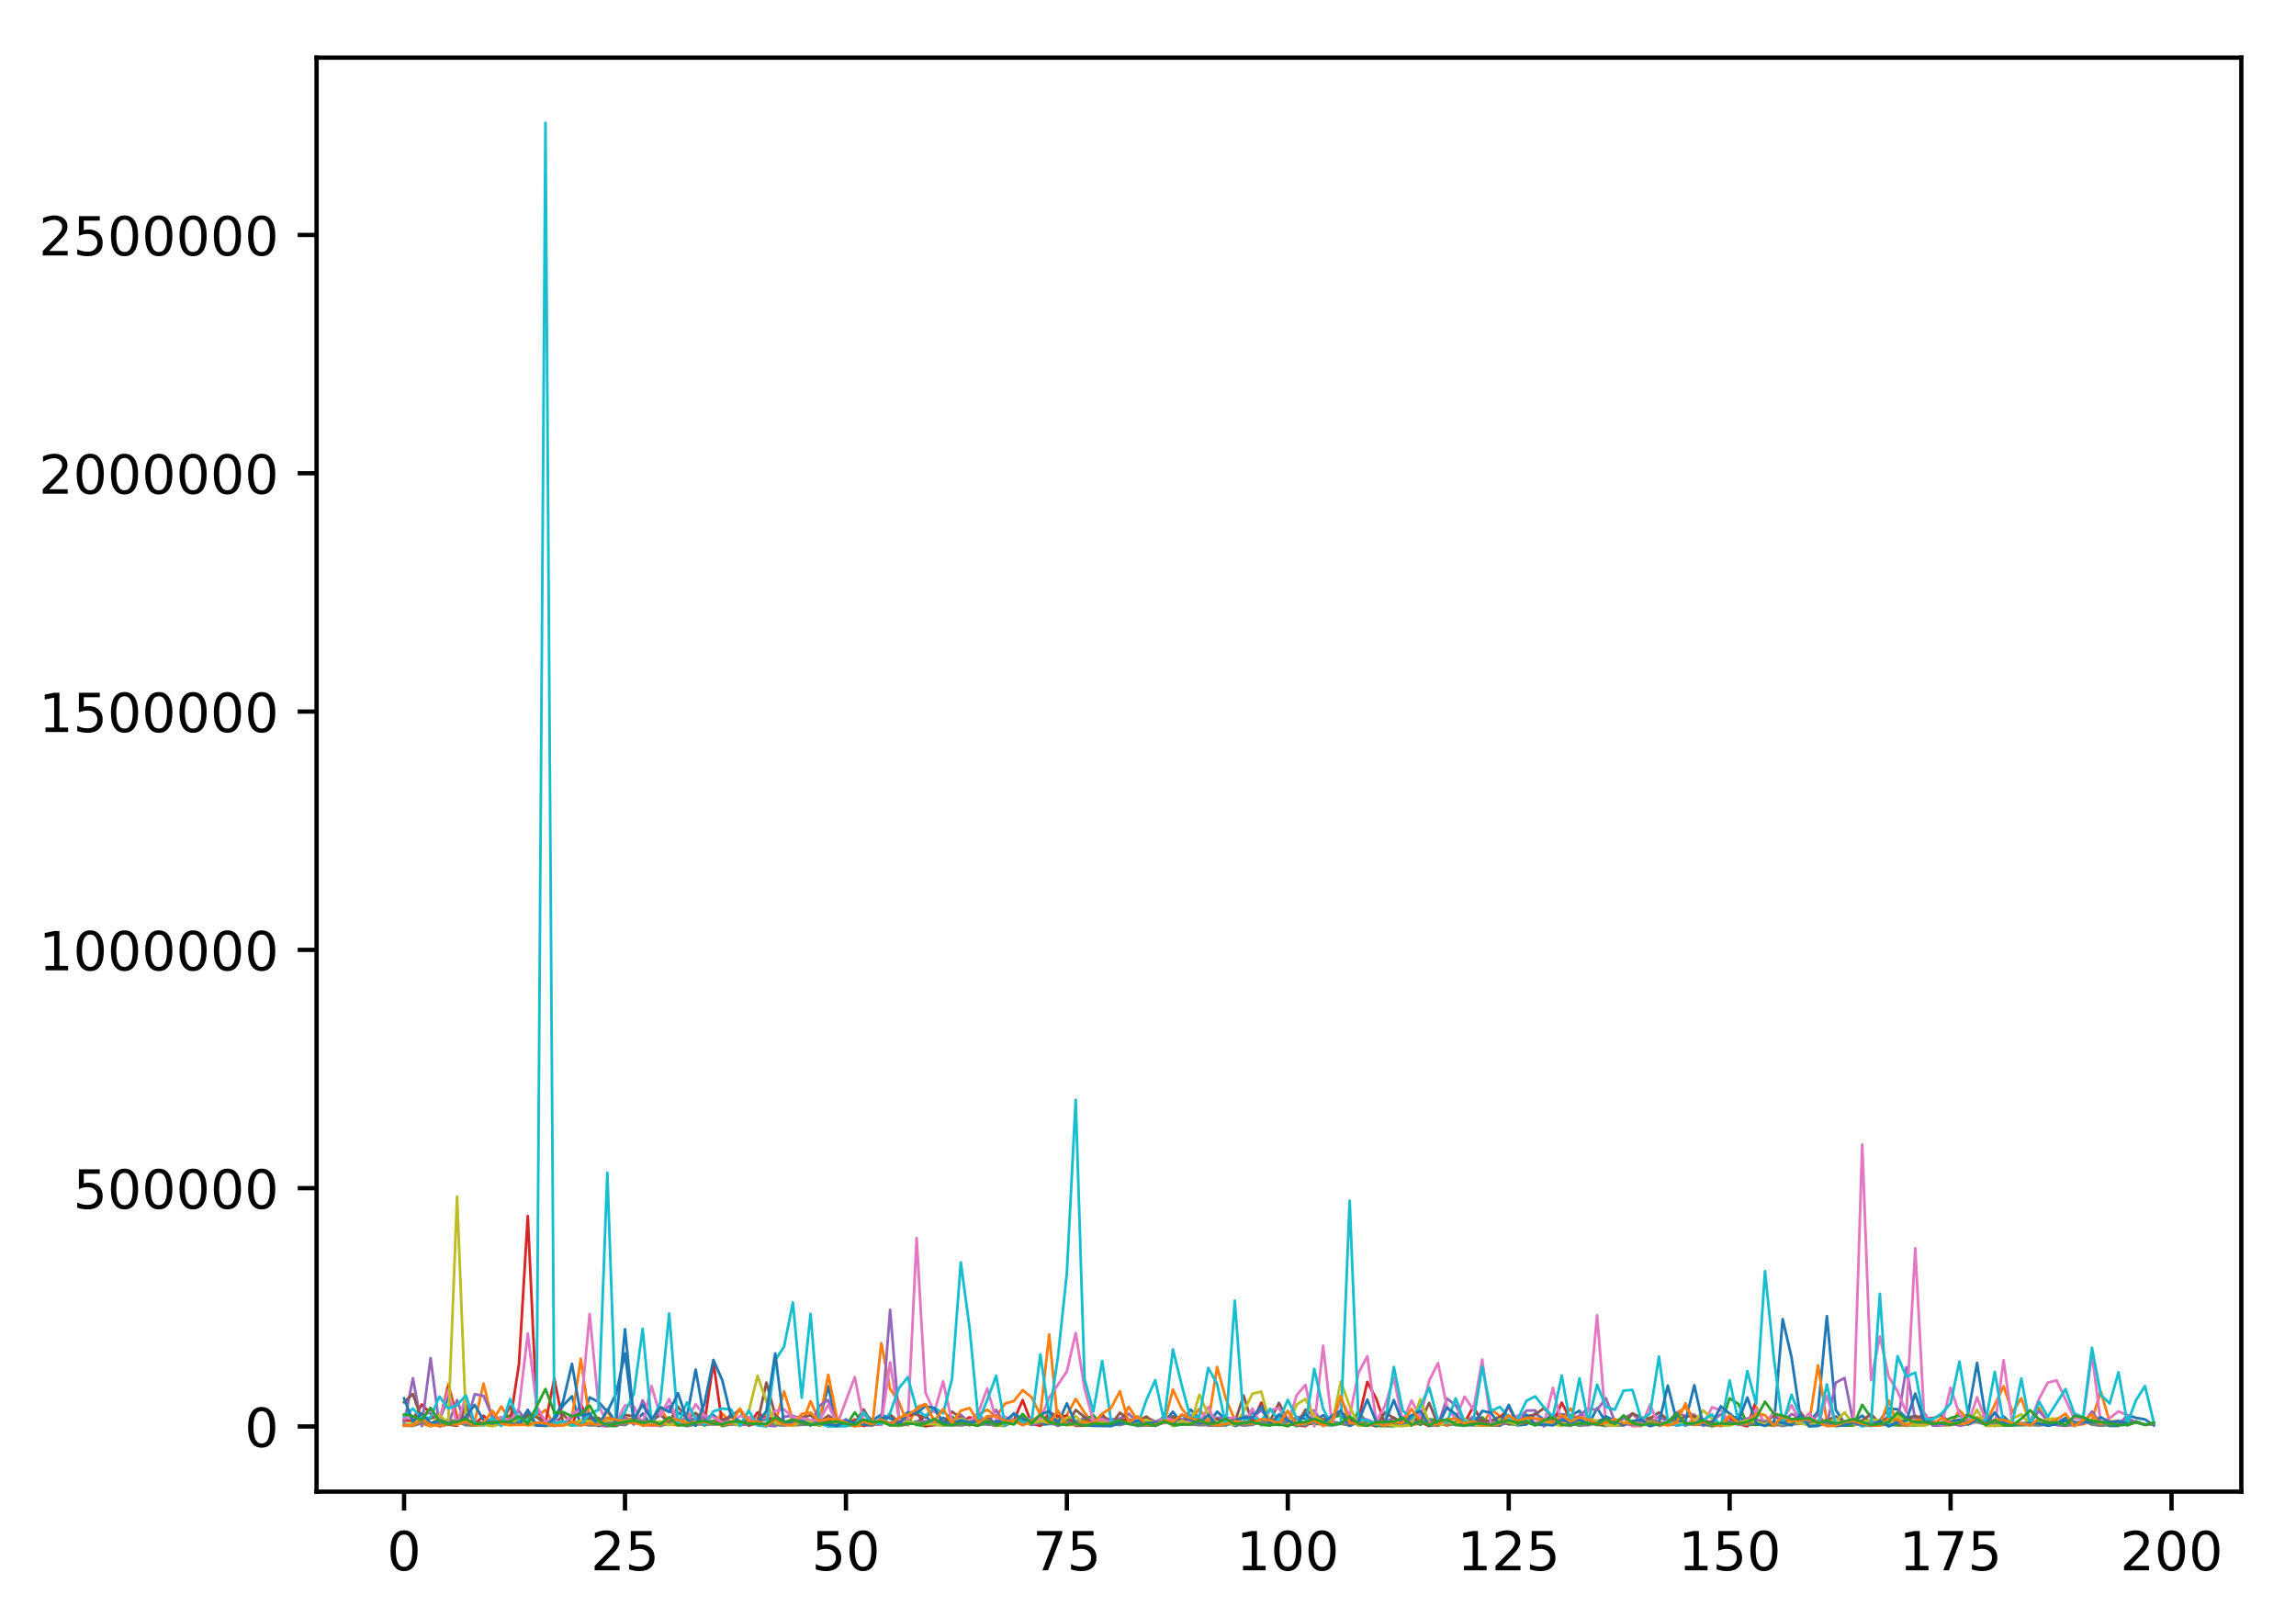 <?xml version="1.0" encoding="utf-8" standalone="no"?>
<!DOCTYPE svg PUBLIC "-//W3C//DTD SVG 1.1//EN"
  "http://www.w3.org/Graphics/SVG/1.1/DTD/svg11.dtd">
<!-- Created with matplotlib (http://matplotlib.org/) -->
<svg height="300pt" version="1.1" viewBox="0 0 426 300" width="426pt" xmlns="http://www.w3.org/2000/svg" xmlns:xlink="http://www.w3.org/1999/xlink">
 <defs>
  <style type="text/css">
*{stroke-linecap:butt;stroke-linejoin:round;}
  </style>
 </defs>
 <g id="figure_1">
  <g id="patch_1">
   <path d="M 0 300.69 
L 426.558 300.69 
L 426.558 0 
L 0 0 
z
" style="fill:#ffffff;"/>
  </g>
  <g id="axes_1">
   <g id="patch_2">
    <path d="M 58.737 276.812 
L 415.858 276.812 
L 415.858 10.7 
L 58.737 10.7 
z
" style="fill:#ffffff;"/>
   </g>
   <g id="matplotlib.axis_1">
    <g id="xtick_1">
     <g id="line2d_1">
      <defs>
       <path d="M 0 0 
L 0 3.5 
" id="me1514dd0ad" style="stroke:#000000;stroke-width:0.8;"/>
      </defs>
      <g>
       <use style="stroke:#000000;stroke-width:0.8;" x="74.97" xlink:href="#me1514dd0ad" y="276.812"/>
      </g>
     </g>
     <g id="text_1">
      <!-- 0 -->
      <defs>
       <path d="M 31.781 66.406 
Q 24.172 66.406 20.328 58.906 
Q 16.5 51.422 16.5 36.375 
Q 16.5 21.391 20.328 13.891 
Q 24.172 6.391 31.781 6.391 
Q 39.453 6.391 43.281 13.891 
Q 47.125 21.391 47.125 36.375 
Q 47.125 51.422 43.281 58.906 
Q 39.453 66.406 31.781 66.406 
z
M 31.781 74.219 
Q 44.047 74.219 50.516 64.516 
Q 56.984 54.828 56.984 36.375 
Q 56.984 17.969 50.516 8.266 
Q 44.047 -1.422 31.781 -1.422 
Q 19.531 -1.422 13.062 8.266 
Q 6.594 17.969 6.594 36.375 
Q 6.594 54.828 13.062 64.516 
Q 19.531 74.219 31.781 74.219 
z
" id="DejaVuSans-30"/>
      </defs>
      <g transform="translate(71.789 291.41)scale(0.1 -0.1)">
       <use xlink:href="#DejaVuSans-30"/>
      </g>
     </g>
    </g>
    <g id="xtick_2">
     <g id="line2d_2">
      <g>
       <use style="stroke:#000000;stroke-width:0.8;" x="115.962" xlink:href="#me1514dd0ad" y="276.812"/>
      </g>
     </g>
     <g id="text_2">
      <!-- 25 -->
      <defs>
       <path d="M 19.188 8.297 
L 53.609 8.297 
L 53.609 0 
L 7.328 0 
L 7.328 8.297 
Q 12.938 14.109 22.625 23.891 
Q 32.328 33.688 34.812 36.531 
Q 39.547 41.844 41.422 45.531 
Q 43.312 49.219 43.312 52.781 
Q 43.312 58.594 39.234 62.25 
Q 35.156 65.922 28.609 65.922 
Q 23.969 65.922 18.812 64.312 
Q 13.672 62.703 7.812 59.422 
L 7.812 69.391 
Q 13.766 71.781 18.938 73 
Q 24.125 74.219 28.422 74.219 
Q 39.75 74.219 46.484 68.547 
Q 53.219 62.891 53.219 53.422 
Q 53.219 48.922 51.531 44.891 
Q 49.859 40.875 45.406 35.406 
Q 44.188 33.984 37.641 27.219 
Q 31.109 20.453 19.188 8.297 
z
" id="DejaVuSans-32"/>
       <path d="M 10.797 72.906 
L 49.516 72.906 
L 49.516 64.594 
L 19.828 64.594 
L 19.828 46.734 
Q 21.969 47.469 24.109 47.828 
Q 26.266 48.188 28.422 48.188 
Q 40.625 48.188 47.75 41.5 
Q 54.891 34.812 54.891 23.391 
Q 54.891 11.625 47.562 5.094 
Q 40.234 -1.422 26.906 -1.422 
Q 22.312 -1.422 17.547 -0.641 
Q 12.797 0.141 7.719 1.703 
L 7.719 11.625 
Q 12.109 9.234 16.797 8.062 
Q 21.484 6.891 26.703 6.891 
Q 35.156 6.891 40.078 11.328 
Q 45.016 15.766 45.016 23.391 
Q 45.016 31 40.078 35.438 
Q 35.156 39.891 26.703 39.891 
Q 22.75 39.891 18.812 39.016 
Q 14.891 38.141 10.797 36.281 
z
" id="DejaVuSans-35"/>
      </defs>
      <g transform="translate(109.599 291.41)scale(0.1 -0.1)">
       <use xlink:href="#DejaVuSans-32"/>
       <use x="63.623" xlink:href="#DejaVuSans-35"/>
      </g>
     </g>
    </g>
    <g id="xtick_3">
     <g id="line2d_3">
      <g>
       <use style="stroke:#000000;stroke-width:0.8;" x="156.954" xlink:href="#me1514dd0ad" y="276.812"/>
      </g>
     </g>
     <g id="text_3">
      <!-- 50 -->
      <g transform="translate(150.591 291.41)scale(0.1 -0.1)">
       <use xlink:href="#DejaVuSans-35"/>
       <use x="63.623" xlink:href="#DejaVuSans-30"/>
      </g>
     </g>
    </g>
    <g id="xtick_4">
     <g id="line2d_4">
      <g>
       <use style="stroke:#000000;stroke-width:0.8;" x="197.945" xlink:href="#me1514dd0ad" y="276.812"/>
      </g>
     </g>
     <g id="text_4">
      <!-- 75 -->
      <defs>
       <path d="M 8.203 72.906 
L 55.078 72.906 
L 55.078 68.703 
L 28.609 0 
L 18.312 0 
L 43.219 64.594 
L 8.203 64.594 
z
" id="DejaVuSans-37"/>
      </defs>
      <g transform="translate(191.583 291.41)scale(0.1 -0.1)">
       <use xlink:href="#DejaVuSans-37"/>
       <use x="63.623" xlink:href="#DejaVuSans-35"/>
      </g>
     </g>
    </g>
    <g id="xtick_5">
     <g id="line2d_5">
      <g>
       <use style="stroke:#000000;stroke-width:0.8;" x="238.937" xlink:href="#me1514dd0ad" y="276.812"/>
      </g>
     </g>
     <g id="text_5">
      <!-- 100 -->
      <defs>
       <path d="M 12.406 8.297 
L 28.516 8.297 
L 28.516 63.922 
L 10.984 60.406 
L 10.984 69.391 
L 28.422 72.906 
L 38.281 72.906 
L 38.281 8.297 
L 54.391 8.297 
L 54.391 0 
L 12.406 0 
z
" id="DejaVuSans-31"/>
      </defs>
      <g transform="translate(229.393 291.41)scale(0.1 -0.1)">
       <use xlink:href="#DejaVuSans-31"/>
       <use x="63.623" xlink:href="#DejaVuSans-30"/>
       <use x="127.246" xlink:href="#DejaVuSans-30"/>
      </g>
     </g>
    </g>
    <g id="xtick_6">
     <g id="line2d_6">
      <g>
       <use style="stroke:#000000;stroke-width:0.8;" x="279.929" xlink:href="#me1514dd0ad" y="276.812"/>
      </g>
     </g>
     <g id="text_6">
      <!-- 125 -->
      <g transform="translate(270.385 291.41)scale(0.1 -0.1)">
       <use xlink:href="#DejaVuSans-31"/>
       <use x="63.623" xlink:href="#DejaVuSans-32"/>
       <use x="127.246" xlink:href="#DejaVuSans-35"/>
      </g>
     </g>
    </g>
    <g id="xtick_7">
     <g id="line2d_7">
      <g>
       <use style="stroke:#000000;stroke-width:0.8;" x="320.921" xlink:href="#me1514dd0ad" y="276.812"/>
      </g>
     </g>
     <g id="text_7">
      <!-- 150 -->
      <g transform="translate(311.377 291.41)scale(0.1 -0.1)">
       <use xlink:href="#DejaVuSans-31"/>
       <use x="63.623" xlink:href="#DejaVuSans-35"/>
       <use x="127.246" xlink:href="#DejaVuSans-30"/>
      </g>
     </g>
    </g>
    <g id="xtick_8">
     <g id="line2d_8">
      <g>
       <use style="stroke:#000000;stroke-width:0.8;" x="361.912" xlink:href="#me1514dd0ad" y="276.812"/>
      </g>
     </g>
     <g id="text_8">
      <!-- 175 -->
      <g transform="translate(352.369 291.41)scale(0.1 -0.1)">
       <use xlink:href="#DejaVuSans-31"/>
       <use x="63.623" xlink:href="#DejaVuSans-37"/>
       <use x="127.246" xlink:href="#DejaVuSans-35"/>
      </g>
     </g>
    </g>
    <g id="xtick_9">
     <g id="line2d_9">
      <g>
       <use style="stroke:#000000;stroke-width:0.8;" x="402.904" xlink:href="#me1514dd0ad" y="276.812"/>
      </g>
     </g>
     <g id="text_9">
      <!-- 200 -->
      <g transform="translate(393.36 291.41)scale(0.1 -0.1)">
       <use xlink:href="#DejaVuSans-32"/>
       <use x="63.623" xlink:href="#DejaVuSans-30"/>
       <use x="127.246" xlink:href="#DejaVuSans-30"/>
      </g>
     </g>
    </g>
   </g>
   <g id="matplotlib.axis_2">
    <g id="ytick_1">
     <g id="line2d_10">
      <defs>
       <path d="M 0 0 
L -3.5 0 
" id="m06dd5f35cf" style="stroke:#000000;stroke-width:0.8;"/>
      </defs>
      <g>
       <use style="stroke:#000000;stroke-width:0.8;" x="58.737" xlink:href="#m06dd5f35cf" y="264.716"/>
      </g>
     </g>
     <g id="text_10">
      <!-- 0 -->
      <g transform="translate(45.375 268.515)scale(0.1 -0.1)">
       <use xlink:href="#DejaVuSans-30"/>
      </g>
     </g>
    </g>
    <g id="ytick_2">
     <g id="line2d_11">
      <g>
       <use style="stroke:#000000;stroke-width:0.8;" x="58.737" xlink:href="#m06dd5f35cf" y="220.493"/>
      </g>
     </g>
     <g id="text_11">
      <!-- 500000 -->
      <g transform="translate(13.562 224.292)scale(0.1 -0.1)">
       <use xlink:href="#DejaVuSans-35"/>
       <use x="63.623" xlink:href="#DejaVuSans-30"/>
       <use x="127.246" xlink:href="#DejaVuSans-30"/>
       <use x="190.869" xlink:href="#DejaVuSans-30"/>
       <use x="254.492" xlink:href="#DejaVuSans-30"/>
       <use x="318.115" xlink:href="#DejaVuSans-30"/>
      </g>
     </g>
    </g>
    <g id="ytick_3">
     <g id="line2d_12">
      <g>
       <use style="stroke:#000000;stroke-width:0.8;" x="58.737" xlink:href="#m06dd5f35cf" y="176.27"/>
      </g>
     </g>
     <g id="text_12">
      <!-- 1000000 -->
      <g transform="translate(7.2 180.07)scale(0.1 -0.1)">
       <use xlink:href="#DejaVuSans-31"/>
       <use x="63.623" xlink:href="#DejaVuSans-30"/>
       <use x="127.246" xlink:href="#DejaVuSans-30"/>
       <use x="190.869" xlink:href="#DejaVuSans-30"/>
       <use x="254.492" xlink:href="#DejaVuSans-30"/>
       <use x="318.115" xlink:href="#DejaVuSans-30"/>
       <use x="381.738" xlink:href="#DejaVuSans-30"/>
      </g>
     </g>
    </g>
    <g id="ytick_4">
     <g id="line2d_13">
      <g>
       <use style="stroke:#000000;stroke-width:0.8;" x="58.737" xlink:href="#m06dd5f35cf" y="132.048"/>
      </g>
     </g>
     <g id="text_13">
      <!-- 1500000 -->
      <g transform="translate(7.2 135.847)scale(0.1 -0.1)">
       <use xlink:href="#DejaVuSans-31"/>
       <use x="63.623" xlink:href="#DejaVuSans-35"/>
       <use x="127.246" xlink:href="#DejaVuSans-30"/>
       <use x="190.869" xlink:href="#DejaVuSans-30"/>
       <use x="254.492" xlink:href="#DejaVuSans-30"/>
       <use x="318.115" xlink:href="#DejaVuSans-30"/>
       <use x="381.738" xlink:href="#DejaVuSans-30"/>
      </g>
     </g>
    </g>
    <g id="ytick_5">
     <g id="line2d_14">
      <g>
       <use style="stroke:#000000;stroke-width:0.8;" x="58.737" xlink:href="#m06dd5f35cf" y="87.825"/>
      </g>
     </g>
     <g id="text_14">
      <!-- 2000000 -->
      <g transform="translate(7.2 91.624)scale(0.1 -0.1)">
       <use xlink:href="#DejaVuSans-32"/>
       <use x="63.623" xlink:href="#DejaVuSans-30"/>
       <use x="127.246" xlink:href="#DejaVuSans-30"/>
       <use x="190.869" xlink:href="#DejaVuSans-30"/>
       <use x="254.492" xlink:href="#DejaVuSans-30"/>
       <use x="318.115" xlink:href="#DejaVuSans-30"/>
       <use x="381.738" xlink:href="#DejaVuSans-30"/>
      </g>
     </g>
    </g>
    <g id="ytick_6">
     <g id="line2d_15">
      <g>
       <use style="stroke:#000000;stroke-width:0.8;" x="58.737" xlink:href="#m06dd5f35cf" y="43.602"/>
      </g>
     </g>
     <g id="text_15">
      <!-- 2500000 -->
      <g transform="translate(7.2 47.401)scale(0.1 -0.1)">
       <use xlink:href="#DejaVuSans-32"/>
       <use x="63.623" xlink:href="#DejaVuSans-35"/>
       <use x="127.246" xlink:href="#DejaVuSans-30"/>
       <use x="190.869" xlink:href="#DejaVuSans-30"/>
       <use x="254.492" xlink:href="#DejaVuSans-30"/>
       <use x="318.115" xlink:href="#DejaVuSans-30"/>
       <use x="381.738" xlink:href="#DejaVuSans-30"/>
      </g>
     </g>
    </g>
   </g>
   <g id="line2d_16">
    <path clip-path="url(#p864e44ba0b)" d="M 74.97 263.689 
L 76.61 263.093 
L 78.25 262.73 
L 79.889 261.905 
L 81.529 263.546 
L 83.169 259.288 
L 84.808 263.6 
L 86.448 260.744 
L 88.088 264.132 
L 89.727 264.099 
L 91.367 263.656 
L 93.007 262.989 
L 94.646 264.179 
L 96.286 264.338 
L 97.926 262.505 
L 99.565 262.645 
L 101.205 264.333 
L 102.845 263.665 
L 104.484 260.821 
L 106.124 259.115 
L 107.764 264.544 
L 109.403 259.325 
L 111.043 260.151 
L 112.683 261.993 
L 114.322 258.598 
L 115.962 251.156 
L 117.602 264.114 
L 119.241 262.329 
L 120.881 264.447 
L 122.521 261.104 
L 124.16 261.994 
L 125.8 262.146 
L 127.44 262.982 
L 129.079 254.16 
L 130.719 263.555 
L 132.359 262.597 
L 133.998 264.005 
L 135.638 264.255 
L 137.278 264.215 
L 138.917 263.07 
L 140.557 264.006 
L 142.197 263.169 
L 143.836 264.386 
L 145.476 264.511 
L 147.116 264.093 
L 148.755 262.915 
L 150.395 263.789 
L 152.035 263.64 
L 153.674 257.247 
L 155.314 264.662 
L 156.954 263.999 
L 158.593 264.194 
L 160.233 262.238 
L 161.873 263.602 
L 163.512 262.515 
L 166.792 263.977 
L 168.431 264.156 
L 170.071 263.941 
L 171.711 262.84 
L 173.35 264.363 
L 174.99 263.106 
L 176.63 263.942 
L 178.269 263.955 
L 179.909 264.289 
L 183.188 264.287 
L 184.828 264.518 
L 186.468 264.598 
L 188.107 263.471 
L 191.387 263.61 
L 193.026 264.408 
L 194.666 264.248 
L 196.306 264.278 
L 197.945 263.914 
L 199.585 264.482 
L 201.225 263.499 
L 202.864 264.014 
L 204.504 264.008 
L 206.144 263.566 
L 207.783 264.257 
L 209.423 264.131 
L 211.063 263.663 
L 212.702 262.999 
L 214.342 264.553 
L 215.982 263.949 
L 217.621 261.978 
L 219.261 264.184 
L 220.901 261.577 
L 222.54 263.158 
L 224.18 264.409 
L 225.82 261.949 
L 227.459 263.511 
L 229.099 264.625 
L 230.739 264.171 
L 232.378 261.932 
L 234.018 264.258 
L 235.658 263.809 
L 237.298 264.454 
L 238.937 264.094 
L 240.577 262.996 
L 243.856 263.644 
L 245.496 262.643 
L 247.136 263.801 
L 248.775 264.202 
L 250.415 263.455 
L 252.055 264.499 
L 253.694 264.578 
L 255.334 264.041 
L 256.974 264.524 
L 258.613 264.347 
L 260.253 263.036 
L 261.893 264.551 
L 263.532 263.403 
L 265.172 264.515 
L 266.812 264.096 
L 268.451 264.523 
L 270.091 264.171 
L 271.731 264.448 
L 273.37 262.942 
L 275.01 264.265 
L 276.65 264.096 
L 278.289 263.58 
L 279.929 263.55 
L 281.569 264.515 
L 283.208 264.345 
L 284.848 262.263 
L 286.488 263.465 
L 288.127 262.66 
L 289.767 262.454 
L 291.407 262.706 
L 293.046 261.807 
L 294.686 264.487 
L 296.326 261.324 
L 297.965 263.896 
L 299.605 264.567 
L 304.524 263.781 
L 307.803 264.449 
L 309.443 264.339 
L 311.083 263.823 
L 312.722 264.542 
L 314.362 263.827 
L 316.002 264.312 
L 317.641 264.014 
L 319.281 264.34 
L 320.921 264.135 
L 322.56 262.513 
L 324.2 264.59 
L 325.84 263.949 
L 329.119 264.616 
L 330.759 244.795 
L 332.398 251.864 
L 334.038 262.933 
L 335.678 263.846 
L 337.317 261.951 
L 338.957 244.244 
L 340.597 261.613 
L 342.236 264.123 
L 343.876 263.793 
L 345.516 262.716 
L 347.155 264.111 
L 348.795 263.561 
L 350.435 261.374 
L 352.074 261.544 
L 353.714 263.187 
L 355.354 262.708 
L 356.993 264.517 
L 358.633 264.003 
L 363.552 264.18 
L 365.192 262.244 
L 366.831 252.921 
L 368.471 263.486 
L 370.111 264.286 
L 371.75 262.839 
L 373.39 264.487 
L 376.669 264.147 
L 378.309 264.466 
L 379.949 264.025 
L 381.588 264.133 
L 383.228 263.115 
L 384.868 263.884 
L 386.507 264.1 
L 388.147 263.585 
L 389.787 264.035 
L 391.426 264.607 
L 393.066 264.607 
L 394.706 262.62 
L 396.345 263.12 
L 397.985 263.409 
L 399.625 264.526 
L 399.625 264.526 
" style="fill:none;stroke:#1f77b4;stroke-linecap:square;stroke-width:0.5;"/>
   </g>
   <g id="line2d_17">
    <path clip-path="url(#p864e44ba0b)" d="M 74.97 263.751 
L 76.61 263.68 
L 79.889 264.688 
L 81.529 264.074 
L 83.169 256.791 
L 84.808 262.676 
L 86.448 263.611 
L 88.088 263.779 
L 89.727 256.751 
L 91.367 263.697 
L 93.007 261.018 
L 94.646 263.692 
L 96.286 263.828 
L 97.926 262.215 
L 99.565 262.859 
L 101.205 261.644 
L 102.845 264.448 
L 104.484 264.124 
L 106.124 263.057 
L 107.764 252.154 
L 109.403 263.495 
L 111.043 264.46 
L 112.683 261.913 
L 114.322 264.492 
L 115.962 263.118 
L 119.241 263.98 
L 120.881 263.924 
L 122.521 261.093 
L 124.16 264.314 
L 125.8 264.504 
L 127.44 262.652 
L 129.079 262.341 
L 130.719 262.799 
L 132.359 264.104 
L 133.998 262.33 
L 135.638 264.035 
L 137.278 264.571 
L 138.917 263.006 
L 140.557 263.114 
L 142.197 262.57 
L 143.836 264.008 
L 145.476 258.224 
L 147.116 263.583 
L 148.755 264.306 
L 150.395 260.041 
L 152.035 263.716 
L 153.674 255.126 
L 155.314 263.255 
L 156.954 264.372 
L 158.593 264.663 
L 160.233 264.5 
L 161.873 264.508 
L 163.512 249.253 
L 165.152 257.752 
L 166.792 260.143 
L 168.431 264.503 
L 170.071 261.149 
L 171.711 260.563 
L 173.35 263.746 
L 174.99 264.343 
L 176.63 264.376 
L 178.269 263.684 
L 179.909 264.53 
L 181.549 262.471 
L 183.188 261.615 
L 184.828 262.885 
L 186.468 260.47 
L 188.107 260.002 
L 189.747 257.962 
L 191.387 259.289 
L 193.026 262.505 
L 194.666 247.654 
L 196.306 264.498 
L 197.945 262.622 
L 199.585 259.601 
L 201.225 262.157 
L 202.864 264.171 
L 204.504 263.87 
L 206.144 264.207 
L 207.783 264.013 
L 209.423 261.064 
L 211.063 263.581 
L 212.702 262.967 
L 214.342 263.793 
L 215.982 264.101 
L 217.621 257.85 
L 219.261 261.419 
L 220.901 263.343 
L 222.54 261.425 
L 224.18 263.967 
L 225.82 253.687 
L 227.459 259.612 
L 229.099 263.488 
L 230.739 262.985 
L 232.378 264.12 
L 234.018 263.905 
L 235.658 263.969 
L 237.298 262.695 
L 238.937 264.05 
L 240.577 264.372 
L 242.217 264.085 
L 243.856 262.402 
L 245.496 264.64 
L 248.775 262.02 
L 250.415 263.443 
L 252.055 264.229 
L 253.694 263.897 
L 255.334 264.274 
L 256.974 264.443 
L 258.613 264.068 
L 260.253 264.583 
L 263.532 264.204 
L 265.172 263.577 
L 266.812 263.902 
L 268.451 264.514 
L 270.091 263.844 
L 271.731 263.866 
L 273.37 264.133 
L 275.01 264.583 
L 276.65 261.542 
L 279.929 264.028 
L 281.569 263.779 
L 283.208 263.384 
L 284.848 264.203 
L 288.127 263.345 
L 289.767 263.882 
L 291.407 261.377 
L 293.046 264.513 
L 294.686 263.033 
L 296.326 264.293 
L 297.965 264.112 
L 299.605 264.049 
L 301.245 262.93 
L 302.884 264.649 
L 304.524 264.559 
L 306.164 263.017 
L 307.803 264.574 
L 309.443 264.181 
L 311.083 262.196 
L 312.722 261.22 
L 314.362 263.108 
L 316.002 264.442 
L 317.641 264.108 
L 319.281 264.173 
L 320.921 262.735 
L 322.56 264.442 
L 324.2 264.125 
L 325.84 261.083 
L 327.479 264.438 
L 329.119 264.538 
L 330.759 264.353 
L 332.398 263.676 
L 334.038 263.77 
L 335.678 264.101 
L 337.317 253.356 
L 338.957 263.824 
L 342.236 264.588 
L 343.876 264.464 
L 345.516 264.183 
L 347.155 263.734 
L 348.795 264.446 
L 350.435 259.871 
L 352.074 264.551 
L 353.714 264.5 
L 355.354 263.623 
L 356.993 263.387 
L 358.633 264.494 
L 361.912 264.493 
L 363.552 261.696 
L 365.192 263.52 
L 366.831 263.954 
L 368.471 264.089 
L 371.75 257.267 
L 373.39 262.082 
L 375.03 259.478 
L 376.669 264.077 
L 378.309 261.216 
L 379.949 263.972 
L 381.588 264.271 
L 383.228 264.449 
L 386.507 264.328 
L 388.147 263.435 
L 389.787 258.264 
L 391.426 263.848 
L 393.066 263.667 
L 393.066 263.667 
" style="fill:none;stroke:#ff7f0e;stroke-linecap:square;stroke-width:0.5;"/>
   </g>
   <g id="line2d_18">
    <path clip-path="url(#p864e44ba0b)" d="M 74.97 264.413 
L 76.61 264.246 
L 78.25 263.148 
L 79.889 264.341 
L 81.529 264.358 
L 83.169 263.427 
L 84.808 263.791 
L 86.448 264.388 
L 88.088 264.562 
L 89.727 263.924 
L 91.367 263.511 
L 93.007 263.267 
L 94.646 262.662 
L 96.286 263.974 
L 97.926 262.874 
L 99.565 264.236 
L 101.205 264.614 
L 104.484 264.165 
L 106.124 264.076 
L 107.764 263.723 
L 109.403 264.303 
L 111.043 263.252 
L 112.683 264.614 
L 114.322 264.632 
L 115.962 263.97 
L 117.602 263.17 
L 119.241 264.329 
L 122.521 264.365 
L 124.16 263.355 
L 125.8 264.248 
L 127.44 264.316 
L 129.079 263.123 
L 130.719 264.555 
L 132.359 263.648 
L 133.998 264.63 
L 137.278 264.022 
L 138.917 264.238 
L 140.557 263.785 
L 142.197 264.501 
L 143.836 264.166 
L 145.476 264.363 
L 147.116 263.336 
L 148.755 264.385 
L 150.395 264.303 
L 152.035 264.06 
L 153.674 263.367 
L 155.314 263.378 
L 156.954 264.618 
L 158.593 262.111 
L 160.233 264.309 
L 161.873 264.118 
L 163.512 263.42 
L 165.152 264.172 
L 166.792 264.166 
L 168.431 263.494 
L 170.071 264.417 
L 171.711 264.656 
L 173.35 264.398 
L 174.99 264.329 
L 176.63 262.908 
L 178.269 264.064 
L 183.188 263.942 
L 184.828 264.555 
L 186.468 264.392 
L 188.107 263.902 
L 189.747 264.014 
L 191.387 264.372 
L 193.026 264.342 
L 194.666 263.306 
L 196.306 263.852 
L 197.945 263.482 
L 199.585 263.78 
L 201.225 263.499 
L 202.864 262.647 
L 204.504 264.614 
L 206.144 264.02 
L 207.783 264.13 
L 209.423 263.674 
L 211.063 264.57 
L 212.702 264.481 
L 214.342 264.522 
L 215.982 262.727 
L 217.621 264.621 
L 219.261 264.335 
L 220.901 262.919 
L 222.54 264.357 
L 224.18 264.134 
L 225.82 264.218 
L 227.459 264.573 
L 229.099 263.245 
L 230.739 264.062 
L 232.378 262.953 
L 234.018 264.388 
L 235.658 264.555 
L 237.298 262.487 
L 240.577 264.666 
L 242.217 264.172 
L 245.496 264.293 
L 247.136 263.123 
L 248.775 262.623 
L 250.415 264.447 
L 252.055 261.986 
L 253.694 264.167 
L 255.334 264.62 
L 258.613 264.674 
L 260.253 263.292 
L 261.893 263.343 
L 263.532 264.422 
L 265.172 263.378 
L 268.451 263.704 
L 271.731 264.347 
L 273.37 263.969 
L 275.01 263.01 
L 276.65 264.595 
L 278.289 263.529 
L 279.929 264.3 
L 281.569 264.355 
L 283.208 263.967 
L 284.848 264.45 
L 286.488 263.367 
L 288.127 264.285 
L 289.767 263.356 
L 293.046 263.878 
L 294.686 264.054 
L 297.965 264.644 
L 299.605 263.598 
L 301.245 264.254 
L 302.884 264.062 
L 304.524 264.151 
L 306.164 264.575 
L 307.803 264.232 
L 309.443 264.013 
L 311.083 262.887 
L 312.722 264.127 
L 314.362 263.896 
L 317.641 264.688 
L 319.281 264.402 
L 320.921 259.489 
L 322.56 260.557 
L 324.2 264.329 
L 325.84 264.416 
L 327.479 264.325 
L 329.119 264.433 
L 330.759 264.053 
L 332.398 264.481 
L 334.038 263.087 
L 335.678 264.101 
L 337.317 264.011 
L 338.957 264.211 
L 340.597 264.233 
L 342.236 264.529 
L 343.876 264.534 
L 345.516 260.694 
L 347.155 263.085 
L 348.795 263.951 
L 350.435 264.495 
L 353.714 264.391 
L 355.354 264.552 
L 356.993 264.218 
L 358.633 264.223 
L 360.273 263.963 
L 361.912 263.155 
L 363.552 262.689 
L 365.192 263.812 
L 366.831 263.447 
L 368.471 264.03 
L 370.111 263.986 
L 371.75 264.565 
L 373.39 264.449 
L 375.03 264.507 
L 376.669 264.33 
L 378.309 263.904 
L 379.949 264.459 
L 381.588 264.293 
L 383.228 263.724 
L 384.868 264.615 
L 386.507 263.755 
L 388.147 264.066 
L 389.787 264.584 
L 391.426 264.386 
L 393.066 264 
L 396.345 263.746 
L 397.985 264.418 
L 397.985 264.418 
" style="fill:none;stroke:#2ca02c;stroke-linecap:square;stroke-width:0.5;"/>
   </g>
   <g id="line2d_19">
    <path clip-path="url(#p864e44ba0b)" d="M 74.97 263.556 
L 76.61 263.449 
L 78.25 260.641 
L 79.889 262.313 
L 81.529 263.815 
L 83.169 257.397 
L 84.808 263.707 
L 88.088 264.297 
L 89.727 262.732 
L 91.367 264.248 
L 93.007 264.313 
L 94.646 263.807 
L 96.286 253.194 
L 97.926 225.66 
L 99.565 261.221 
L 101.205 264.114 
L 102.845 255.837 
L 104.484 264.141 
L 106.124 264.408 
L 107.764 260.534 
L 109.403 264.114 
L 111.043 264.381 
L 112.683 264.015 
L 114.322 264.45 
L 117.602 263.301 
L 119.241 264.448 
L 122.521 264.499 
L 124.16 264.219 
L 127.44 263.947 
L 130.719 264 
L 132.359 252.804 
L 133.998 264.191 
L 135.638 262.519 
L 137.278 264.266 
L 138.917 264.333 
L 140.557 262.115 
L 142.197 263.301 
L 143.836 263.173 
L 145.476 264.287 
L 147.116 263.294 
L 148.755 264.242 
L 150.395 263.961 
L 152.035 264.549 
L 153.674 263.59 
L 155.314 264.574 
L 156.954 264.535 
L 158.593 263.421 
L 160.233 264.623 
L 161.873 264.073 
L 163.512 263.946 
L 165.152 264.167 
L 166.792 263.354 
L 168.431 262.878 
L 170.071 262.075 
L 171.711 264.618 
L 173.35 264.473 
L 174.99 264.038 
L 176.63 264.4 
L 178.269 263.918 
L 179.909 263.01 
L 183.188 264.187 
L 184.828 264.563 
L 186.468 264.294 
L 188.107 263.585 
L 189.747 259.821 
L 191.387 264.157 
L 193.026 264.612 
L 194.666 262.118 
L 196.306 262.847 
L 197.945 262.751 
L 199.585 264.594 
L 201.225 264.559 
L 202.864 263.602 
L 204.504 263.533 
L 206.144 263.963 
L 207.783 263.452 
L 209.423 263.502 
L 211.063 264.589 
L 212.702 263.339 
L 214.342 264.34 
L 215.982 263.373 
L 217.621 263.209 
L 219.261 263.412 
L 220.901 264.009 
L 222.54 263.578 
L 224.18 264.52 
L 225.82 264.419 
L 227.459 263.098 
L 229.099 263.358 
L 230.739 264.236 
L 232.378 263.966 
L 234.018 260.303 
L 235.658 264.366 
L 237.298 263.829 
L 240.577 264.507 
L 242.217 264.646 
L 243.856 263.556 
L 245.496 263.951 
L 247.136 263.982 
L 248.775 264.218 
L 252.055 263.486 
L 253.694 256.447 
L 255.334 259.543 
L 256.974 264.343 
L 258.613 263.053 
L 260.253 264.523 
L 261.893 263.99 
L 263.532 263.912 
L 265.172 264.643 
L 266.812 263.992 
L 268.451 264.008 
L 270.091 264.241 
L 271.731 264.061 
L 273.37 260.977 
L 275.01 263.997 
L 276.65 264.428 
L 278.289 263.21 
L 279.929 261.046 
L 281.569 264.144 
L 283.208 264.001 
L 284.848 264.128 
L 286.488 263.995 
L 288.127 264.12 
L 289.767 260.302 
L 291.407 263.462 
L 293.046 264.04 
L 294.686 263.54 
L 296.326 263.69 
L 297.965 263.402 
L 299.605 264.097 
L 302.884 264.38 
L 304.524 263.454 
L 306.164 264.571 
L 307.803 264.184 
L 309.443 264.357 
L 311.083 264.212 
L 312.722 264.23 
L 314.362 263.842 
L 317.641 264.035 
L 319.281 264.531 
L 320.921 263.359 
L 322.56 264.298 
L 324.2 264.664 
L 325.84 259.903 
L 325.84 259.903 
" style="fill:none;stroke:#d62728;stroke-linecap:square;stroke-width:0.5;"/>
   </g>
   <g id="line2d_20">
    <path clip-path="url(#p864e44ba0b)" d="M 74.97 264.204 
L 76.61 255.767 
L 78.25 264.655 
L 79.889 252.035 
L 81.529 264.716 
L 83.169 264.349 
L 84.808 259.822 
L 86.448 264.522 
L 88.088 258.731 
L 89.727 259.039 
L 91.367 262.836 
L 93.007 263.851 
L 94.646 263.465 
L 96.286 261.836 
L 97.926 264.275 
L 99.565 264.553 
L 101.205 264.606 
L 102.845 263.063 
L 104.484 264.528 
L 106.124 262.926 
L 107.764 261.674 
L 111.043 264.557 
L 112.683 264.667 
L 114.322 263.483 
L 115.962 263.023 
L 117.602 264.365 
L 119.241 259.876 
L 120.881 263.092 
L 122.521 262.284 
L 124.16 260.92 
L 125.8 264.041 
L 127.44 263.094 
L 129.079 263.405 
L 130.719 262.935 
L 132.359 264.342 
L 133.998 264.012 
L 135.638 262.809 
L 137.278 264.461 
L 138.917 264.262 
L 140.557 264.325 
L 143.836 264.658 
L 145.476 262.905 
L 147.116 262.753 
L 148.755 263.26 
L 150.395 264.579 
L 152.035 260.861 
L 153.674 259.809 
L 155.314 264.342 
L 156.954 263.38 
L 158.593 264.598 
L 160.233 262.276 
L 161.873 264.22 
L 163.512 264.257 
L 165.152 243.072 
L 166.792 263.359 
L 168.431 264.199 
L 170.071 264.128 
L 171.711 263.716 
L 173.35 264.155 
L 174.99 264.377 
L 176.63 263.98 
L 178.269 262.528 
L 179.909 264.099 
L 181.549 262.339 
L 183.188 264.365 
L 184.828 261.635 
L 186.468 264.343 
L 188.107 263.87 
L 189.747 262.907 
L 191.387 264.444 
L 193.026 264.03 
L 194.666 263.808 
L 196.306 264.62 
L 197.945 263.878 
L 199.585 264.285 
L 201.225 262.895 
L 202.864 264.122 
L 204.504 263.007 
L 206.144 263.453 
L 207.783 263.251 
L 209.423 262.344 
L 211.063 264.006 
L 212.702 263.118 
L 214.342 263.836 
L 215.982 263.221 
L 217.621 264.446 
L 220.901 262.596 
L 222.54 263.246 
L 224.18 264.338 
L 225.82 263.083 
L 227.459 263.296 
L 229.099 264.425 
L 230.739 262.745 
L 232.378 263.032 
L 234.018 261.713 
L 235.658 263.639 
L 237.298 264.127 
L 238.937 264.347 
L 242.217 262.343 
L 243.856 261.736 
L 245.496 264.369 
L 247.136 263.838 
L 248.775 264.149 
L 250.415 264.017 
L 252.055 263.052 
L 253.694 263.459 
L 255.334 264.171 
L 256.974 263.877 
L 258.613 263.138 
L 260.253 264.329 
L 261.893 263.294 
L 263.532 264.092 
L 265.172 263.537 
L 266.812 264.449 
L 268.451 259.529 
L 270.091 260.79 
L 271.731 263.837 
L 273.37 262.919 
L 275.01 263.772 
L 276.65 263.834 
L 278.289 264.307 
L 279.929 264.131 
L 281.569 263.722 
L 283.208 261.775 
L 284.848 261.726 
L 286.488 264.693 
L 288.127 263.019 
L 289.767 263.053 
L 291.407 264.063 
L 293.046 262.636 
L 294.686 261.424 
L 296.326 261.644 
L 297.965 259.468 
L 299.605 263.793 
L 301.245 263.298 
L 302.884 262.297 
L 304.524 264.022 
L 306.164 264.619 
L 307.803 262.81 
L 309.443 263.929 
L 311.083 262.122 
L 312.722 262.812 
L 314.362 262.506 
L 316.002 264.62 
L 317.641 263.692 
L 319.281 262.47 
L 320.921 263.84 
L 322.56 264.329 
L 324.2 263.209 
L 325.84 263.42 
L 327.479 263.839 
L 329.119 262.731 
L 330.759 263.809 
L 332.398 262.437 
L 334.038 262.927 
L 335.678 264.33 
L 337.317 262.449 
L 338.957 264.605 
L 340.597 256.591 
L 342.236 255.73 
L 343.876 264.066 
L 345.516 264.613 
L 347.155 263.544 
L 348.795 264.336 
L 350.435 263.417 
L 352.074 264.031 
L 353.714 253.741 
L 355.354 263.617 
L 356.993 262.181 
L 358.633 264.567 
L 360.273 264.499 
L 361.912 264.105 
L 363.552 264.562 
L 365.192 264.323 
L 366.831 263.778 
L 368.471 262.314 
L 370.111 264.166 
L 371.75 263.619 
L 373.39 264.186 
L 376.669 264.133 
L 378.309 261.831 
L 379.949 263.657 
L 381.588 264.47 
L 383.228 264.603 
L 386.507 264.171 
L 388.147 261.943 
L 389.787 264.237 
L 391.426 264.311 
L 393.066 264.012 
L 394.706 263.091 
L 396.345 264.011 
L 397.985 264.305 
L 397.985 264.305 
" style="fill:none;stroke:#9467bd;stroke-linecap:square;stroke-width:0.5;"/>
   </g>
   <g id="line2d_21">
    <path clip-path="url(#p864e44ba0b)" d="M 74.97 260.219 
L 76.61 258.687 
L 78.25 263.462 
L 79.889 263.227 
L 81.529 262.737 
L 83.169 264.38 
L 84.808 264.589 
L 86.448 261.169 
L 88.088 264.053 
L 89.727 264.053 
L 91.367 264.436 
L 93.007 264.204 
L 94.646 260.994 
L 96.286 264.196 
L 97.926 262.41 
L 99.565 263.004 
L 101.205 264.2 
L 102.845 264.64 
L 104.484 262.444 
L 106.124 264.328 
L 107.764 264.377 
L 109.403 263.18 
L 111.043 263.131 
L 112.683 264.402 
L 114.322 263.685 
L 115.962 262.555 
L 117.602 262.832 
L 119.241 264.527 
L 120.881 263.675 
L 122.521 262.584 
L 124.16 263.934 
L 125.8 261.084 
L 127.44 263.127 
L 129.079 262.233 
L 130.719 264.428 
L 132.359 264.058 
L 135.638 262.916 
L 137.278 261.534 
L 138.917 264.594 
L 140.557 263.943 
L 142.197 256.574 
L 143.836 262.627 
L 145.476 263.921 
L 147.116 264.126 
L 148.755 263.078 
L 150.395 262.637 
L 152.035 263.917 
L 153.674 262.7 
L 155.314 263.706 
L 156.954 264.155 
L 158.593 264.099 
L 160.233 261.558 
L 161.873 264.342 
L 163.512 264.362 
L 165.152 262.481 
L 166.792 263.938 
L 168.431 262.132 
L 170.071 262.521 
L 171.711 263.035 
L 173.35 261.473 
L 174.99 264.121 
L 176.63 261.956 
L 179.909 264.315 
L 181.549 264.543 
L 183.188 263.144 
L 184.828 264.173 
L 186.468 264.112 
L 188.107 263.413 
L 189.747 264.369 
L 191.387 263.169 
L 193.026 264.198 
L 194.666 262.849 
L 196.306 263.878 
L 197.945 264.434 
L 199.585 261.646 
L 201.225 262.946 
L 202.864 264.442 
L 204.504 262.437 
L 206.144 264.458 
L 207.783 262.161 
L 209.423 263.457 
L 211.063 263.967 
L 212.702 262.863 
L 214.342 264.482 
L 215.982 263.935 
L 217.621 262.822 
L 219.261 264.175 
L 220.901 263.353 
L 222.54 264.244 
L 224.18 264.421 
L 225.82 263.288 
L 227.459 264.251 
L 229.099 263.99 
L 230.739 258.986 
L 232.378 264.282 
L 234.018 263.901 
L 235.658 263.637 
L 237.298 260.346 
L 238.937 263.505 
L 240.577 264.565 
L 242.217 261.59 
L 243.856 262.874 
L 245.496 263.413 
L 247.136 262.977 
L 248.775 262.053 
L 250.415 263.362 
L 252.055 264.46 
L 253.694 264.239 
L 255.334 264.678 
L 256.974 262.08 
L 258.613 263.189 
L 260.253 263.851 
L 261.893 262.666 
L 263.532 263.887 
L 265.172 260.336 
L 266.812 264.425 
L 268.451 264.05 
L 270.091 264.324 
L 271.731 263.555 
L 273.37 263.715 
L 276.65 263.647 
L 278.289 262.92 
L 279.929 264.306 
L 283.208 262.805 
L 284.848 262.497 
L 286.488 261.296 
L 288.127 263.292 
L 289.767 264.057 
L 291.407 263.272 
L 293.046 263.064 
L 294.686 263.322 
L 296.326 264.471 
L 297.965 264.141 
L 299.605 264.395 
L 301.245 264.521 
L 302.884 262.292 
L 304.524 263.074 
L 306.164 263.23 
L 307.803 262.116 
L 309.443 263.484 
L 311.083 263.872 
L 312.722 262.819 
L 314.362 262.833 
L 316.002 263.421 
L 317.641 264.128 
L 319.281 264.47 
L 322.56 264.072 
L 324.2 264.408 
L 325.84 263.94 
L 327.479 264.102 
L 329.119 262.502 
L 330.759 263.753 
L 332.398 263.961 
L 334.038 262.073 
L 335.678 264.098 
L 337.317 263.661 
L 338.957 263.635 
L 340.597 262.842 
L 342.236 263.865 
L 343.876 263.939 
L 345.516 263.607 
L 347.155 262.41 
L 348.795 264.196 
L 350.435 262.743 
L 352.074 263.87 
L 353.714 263.617 
L 355.354 262.797 
L 356.993 263.18 
L 358.633 263.183 
L 360.273 262.593 
L 361.912 264.226 
L 361.912 264.226 
" style="fill:none;stroke:#8c564b;stroke-linecap:square;stroke-width:0.5;"/>
   </g>
   <g id="line2d_22">
    <path clip-path="url(#p864e44ba0b)" d="M 74.97 263.115 
L 76.61 263.281 
L 78.25 262.515 
L 79.889 261.88 
L 81.529 263.575 
L 83.169 257.847 
L 84.808 264.364 
L 86.448 259.081 
L 88.088 264.232 
L 89.727 264.288 
L 91.367 263.927 
L 93.007 263.004 
L 94.646 263.787 
L 96.286 261.323 
L 97.926 247.475 
L 99.565 260.93 
L 101.205 263.809 
L 102.845 263.458 
L 104.484 264.431 
L 106.124 262.403 
L 107.764 261.55 
L 109.403 243.851 
L 111.043 260.713 
L 112.683 264.189 
L 114.322 264.07 
L 115.962 260.797 
L 117.602 260.989 
L 119.241 264.353 
L 120.881 257.2 
L 122.521 262.786 
L 124.16 259.611 
L 125.8 263.993 
L 127.44 263.593 
L 129.079 260.579 
L 130.719 262.717 
L 132.359 262.991 
L 133.998 263.946 
L 135.638 264.364 
L 137.278 262.77 
L 138.917 263.085 
L 140.557 263.749 
L 142.197 263.198 
L 143.836 261.852 
L 145.476 261.544 
L 147.116 263.035 
L 148.755 263.207 
L 150.395 263.503 
L 152.035 263.606 
L 153.674 260.67 
L 155.314 264.354 
L 158.593 255.555 
L 160.233 263.938 
L 161.873 264.041 
L 163.512 264.448 
L 165.152 252.81 
L 166.792 263.335 
L 168.431 264.148 
L 170.071 229.768 
L 171.711 258.438 
L 173.35 262.036 
L 174.99 256.357 
L 176.63 263.894 
L 178.269 263.979 
L 179.909 263.794 
L 181.549 262.052 
L 183.188 257.662 
L 184.828 263.49 
L 186.468 262.948 
L 188.107 263.569 
L 189.747 263.532 
L 191.387 263.233 
L 193.026 263.406 
L 194.666 259.363 
L 197.945 254.511 
L 199.585 247.377 
L 201.225 257.705 
L 202.864 263.667 
L 204.504 263.355 
L 206.144 264.042 
L 207.783 263.543 
L 209.423 264.251 
L 211.063 263.462 
L 214.342 264.442 
L 215.982 263.105 
L 217.621 263.526 
L 219.261 264.137 
L 220.901 263.631 
L 222.54 264.045 
L 224.18 261.118 
L 225.82 264.602 
L 227.459 263.398 
L 229.099 263.012 
L 230.739 264.475 
L 232.378 261.38 
L 234.018 264.516 
L 235.658 261.689 
L 237.298 261.317 
L 238.937 264.268 
L 240.577 258.929 
L 242.217 256.996 
L 243.856 264.685 
L 245.496 249.736 
L 247.136 264.25 
L 248.775 259.59 
L 250.415 262.745 
L 252.055 254.801 
L 253.694 251.674 
L 255.334 263.748 
L 256.974 260.906 
L 258.613 255.663 
L 260.253 263.857 
L 261.893 259.881 
L 263.532 263.014 
L 265.172 256.204 
L 266.812 252.951 
L 268.451 261.002 
L 270.091 263.355 
L 271.731 259.185 
L 273.37 261.648 
L 275.01 252.299 
L 276.65 264.451 
L 278.289 263.733 
L 279.929 263.887 
L 281.569 262.693 
L 283.208 263.35 
L 284.848 263.314 
L 286.488 264.129 
L 288.127 257.547 
L 289.767 264.345 
L 291.407 264.632 
L 293.046 263.696 
L 294.686 261.847 
L 296.326 244.084 
L 297.965 264.553 
L 299.605 264.473 
L 301.245 264.015 
L 302.884 264.572 
L 304.524 264.652 
L 306.164 260.658 
L 307.803 264.639 
L 309.443 263.605 
L 311.083 264.6 
L 312.722 264.241 
L 314.362 263.426 
L 316.002 264.536 
L 317.641 261.149 
L 319.281 261.74 
L 320.921 263.83 
L 322.56 264.402 
L 324.2 264.285 
L 325.84 261.509 
L 327.479 264.113 
L 329.119 262.047 
L 330.759 263.502 
L 332.398 260.763 
L 334.038 263.862 
L 335.678 262.278 
L 337.317 264.555 
L 338.957 259.049 
L 340.597 264.214 
L 342.236 263.693 
L 343.876 264.229 
L 345.516 212.375 
L 347.155 256.123 
L 348.795 248.005 
L 350.435 255.488 
L 352.074 258.197 
L 353.714 262.16 
L 355.354 231.64 
L 356.993 262.726 
L 360.273 264.482 
L 361.912 257.522 
L 363.552 262.416 
L 365.192 264.072 
L 366.831 259.312 
L 368.471 263.773 
L 370.111 264.657 
L 371.75 252.43 
L 373.39 264.372 
L 375.03 264.336 
L 376.669 263.936 
L 378.309 259.607 
L 379.949 256.575 
L 381.588 256.168 
L 384.868 263.258 
L 386.507 263.246 
L 388.147 251.274 
L 389.787 264.109 
L 391.426 263.174 
L 393.066 261.908 
L 394.706 262.633 
L 394.706 262.633 
" style="fill:none;stroke:#e377c2;stroke-linecap:square;stroke-width:0.5;"/>
   </g>
   <g id="line2d_23">
    <path clip-path="url(#p864e44ba0b)" d="M 74.97 264.593 
L 76.61 264.612 
L 78.25 264.101 
L 79.889 264.062 
L 81.529 264.137 
L 83.169 263.663 
L 84.808 263.934 
L 86.448 264.455 
L 89.727 264.503 
L 91.367 263.828 
L 93.007 264.204 
L 94.646 264.41 
L 96.286 264.297 
L 97.926 263.977 
L 99.565 264.389 
L 101.205 264.444 
L 102.845 264.188 
L 104.484 264.177 
L 106.124 264.496 
L 107.764 264.278 
L 109.403 264.519 
L 111.043 264.511 
L 112.683 264.101 
L 115.962 264.474 
L 117.602 263.553 
L 120.881 263.746 
L 122.521 264.641 
L 124.16 264.085 
L 125.8 264.104 
L 127.44 264.666 
L 129.079 264.354 
L 138.917 264.314 
L 142.197 263.406 
L 143.836 264.428 
L 147.116 264.489 
L 150.395 264.341 
L 153.674 264.28 
L 155.314 264.44 
L 156.954 264.44 
L 158.593 264.273 
L 160.233 263.676 
L 161.873 264.52 
L 163.512 263.681 
L 165.152 264.409 
L 166.792 264.607 
L 168.431 264.326 
L 170.071 263.762 
L 173.35 264.379 
L 174.99 264.519 
L 176.63 264.431 
L 178.269 264.523 
L 179.909 264.312 
L 181.549 264.412 
L 183.188 264.222 
L 184.828 264.582 
L 186.468 264.562 
L 188.107 263.869 
L 189.747 264.26 
L 191.387 263.699 
L 193.026 264.124 
L 194.666 263.396 
L 196.306 264.105 
L 197.945 263.801 
L 199.585 264.558 
L 201.225 264.306 
L 206.144 264.132 
L 207.783 264.477 
L 209.423 264.035 
L 211.063 264.617 
L 212.702 264.504 
L 214.342 264.564 
L 215.982 263.95 
L 219.261 264.341 
L 220.901 264.344 
L 222.54 264.489 
L 224.18 264.43 
L 225.82 264.574 
L 229.099 264.202 
L 230.739 264.558 
L 232.378 264.411 
L 234.018 263.803 
L 235.658 263.974 
L 237.298 263.49 
L 240.577 264.553 
L 242.217 264.356 
L 243.856 263.658 
L 245.496 264.429 
L 247.136 264.513 
L 248.775 264.226 
L 250.415 264.548 
L 252.055 263.988 
L 253.694 264.264 
L 255.334 264.159 
L 256.974 264.565 
L 258.613 264.575 
L 261.893 264.165 
L 263.532 264.031 
L 265.172 264.211 
L 268.451 264.008 
L 270.091 264.454 
L 278.289 264.558 
L 279.929 263.689 
L 281.569 264.338 
L 283.208 263.85 
L 284.848 264.287 
L 286.488 264.52 
L 288.127 264.15 
L 289.767 264.225 
L 291.407 264.117 
L 293.046 264.57 
L 294.686 264.447 
L 296.326 264.083 
L 297.965 262.963 
L 299.605 263.705 
L 302.884 264.379 
L 304.524 264.359 
L 306.164 263.56 
L 307.803 263.889 
L 309.443 264.447 
L 312.722 264.264 
L 314.362 264.384 
L 316.002 264.372 
L 317.641 264.533 
L 319.281 264.49 
L 320.921 263.756 
L 322.56 264.286 
L 324.2 264.395 
L 325.84 263.852 
L 327.479 263.801 
L 330.759 264.637 
L 332.398 264.329 
L 334.038 264.214 
L 335.678 263.783 
L 337.317 264.529 
L 338.957 264.224 
L 342.236 264.444 
L 343.876 263.304 
L 345.516 264.292 
L 347.155 264.194 
L 348.795 264.456 
L 350.435 264.417 
L 352.074 264.005 
L 353.714 264.622 
L 355.354 264.138 
L 356.993 264.401 
L 358.633 263.802 
L 361.912 264.422 
L 365.192 263.813 
L 366.831 263.884 
L 368.471 264.42 
L 370.111 264.071 
L 371.75 264.352 
L 375.03 264.372 
L 378.309 264.524 
L 379.949 264.331 
L 381.588 263.917 
L 383.228 264.496 
L 384.868 264.185 
L 386.507 263.618 
L 388.147 264.391 
L 389.787 264.56 
L 393.066 263.782 
L 394.706 264.521 
L 396.345 263.912 
L 397.985 264.425 
L 399.625 264.294 
L 399.625 264.294 
" style="fill:none;stroke:#7f7f7f;stroke-linecap:square;stroke-width:0.5;"/>
   </g>
   <g id="line2d_24">
    <path clip-path="url(#p864e44ba0b)" d="M 74.97 264.514 
L 76.61 264.248 
L 78.25 262.712 
L 79.889 264.526 
L 81.529 262.573 
L 83.169 264.179 
L 84.808 222.065 
L 86.448 263.516 
L 88.088 264.394 
L 89.727 264.388 
L 91.367 264.673 
L 93.007 264.216 
L 94.646 264.452 
L 96.286 263.031 
L 97.926 264.549 
L 99.565 264.266 
L 101.205 264.295 
L 102.845 264.465 
L 104.484 264.305 
L 106.124 264.562 
L 107.764 263.591 
L 109.403 263.749 
L 111.043 264.43 
L 112.683 263.49 
L 114.322 263.676 
L 115.962 263.7 
L 117.602 263.466 
L 119.241 264.221 
L 122.521 263.81 
L 124.16 264.483 
L 125.8 263.925 
L 127.44 263.651 
L 129.079 264.133 
L 130.719 263.88 
L 133.998 264.279 
L 135.638 263.91 
L 137.278 264.557 
L 138.917 261.915 
L 140.557 255.316 
L 142.197 260.065 
L 143.836 264.119 
L 145.476 264.2 
L 147.116 264.619 
L 148.755 263.659 
L 150.395 263.897 
L 152.035 264.54 
L 153.674 264.29 
L 155.314 263.869 
L 156.954 264.199 
L 158.593 264.34 
L 160.233 264.273 
L 161.873 264.382 
L 163.512 263.976 
L 166.792 264.571 
L 168.431 263.822 
L 170.071 264.181 
L 171.711 264.298 
L 173.35 264.265 
L 174.99 264.492 
L 176.63 264.235 
L 178.269 263.271 
L 181.549 264.463 
L 183.188 263.537 
L 184.828 264.598 
L 186.468 264.429 
L 188.107 263.852 
L 189.747 264.256 
L 191.387 264.133 
L 193.026 263.673 
L 194.666 264.055 
L 196.306 264.153 
L 197.945 263.099 
L 199.585 262.832 
L 201.225 264.349 
L 202.864 264.319 
L 204.504 263.898 
L 206.144 264.381 
L 207.783 263.889 
L 209.423 264.092 
L 211.063 263.729 
L 212.702 263.486 
L 214.342 264.098 
L 215.982 263.609 
L 217.621 264.565 
L 219.261 263.656 
L 220.901 264.376 
L 222.54 258.833 
L 224.18 262.547 
L 225.82 264.188 
L 227.459 263.829 
L 229.099 264.428 
L 230.739 261.969 
L 232.378 258.635 
L 234.018 258.247 
L 235.658 264.328 
L 237.298 264.05 
L 238.937 264.716 
L 240.577 260.649 
L 242.217 259.617 
L 243.856 262.859 
L 245.496 263.76 
L 247.136 264.371 
L 248.775 256.373 
L 250.415 260.964 
L 252.055 264.59 
L 253.694 264.336 
L 255.334 263.819 
L 258.613 264.608 
L 260.253 264.639 
L 261.893 264.427 
L 263.532 259.641 
L 265.172 264.122 
L 266.812 264.634 
L 268.451 263.905 
L 270.091 264.256 
L 271.731 263.278 
L 273.37 264.444 
L 276.65 264.546 
L 278.289 263.341 
L 279.929 263.931 
L 281.569 264.328 
L 283.208 262.981 
L 284.848 264.378 
L 286.488 263.696 
L 288.127 264.31 
L 289.767 264.605 
L 291.407 262.929 
L 293.046 264.089 
L 294.686 263.329 
L 296.326 263.638 
L 297.965 264.341 
L 299.605 264.578 
L 301.245 264.022 
L 302.884 263.628 
L 304.524 264.486 
L 306.164 263.887 
L 307.803 264.348 
L 309.443 263.964 
L 312.722 264.25 
L 314.362 263.886 
L 316.002 261.726 
L 317.641 263.278 
L 319.281 264.584 
L 320.921 264.505 
L 324.2 263.572 
L 325.84 263.885 
L 327.479 264.345 
L 329.119 263.91 
L 330.759 264.287 
L 332.398 263.857 
L 335.678 264.466 
L 338.957 263.639 
L 340.597 263.845 
L 342.236 262.102 
L 343.876 264.327 
L 347.155 263.456 
L 348.795 263.545 
L 350.435 264.392 
L 352.074 262.763 
L 353.714 264.221 
L 355.354 264.461 
L 356.993 264.579 
L 358.633 263.829 
L 360.273 264.021 
L 363.552 263.788 
L 365.192 264.443 
L 366.831 261.606 
L 368.471 264.616 
L 371.75 264.536 
L 373.39 263.252 
L 375.03 262.479 
L 376.669 264.352 
L 378.309 264.078 
L 379.949 263.304 
L 381.588 263.242 
L 381.588 263.242 
" style="fill:none;stroke:#bcbd22;stroke-linecap:square;stroke-width:0.5;"/>
   </g>
   <g id="line2d_25">
    <path clip-path="url(#p864e44ba0b)" d="M 74.97 262.83 
L 76.61 261.382 
L 78.25 263.222 
L 79.889 263.024 
L 81.529 259.164 
L 83.169 261.361 
L 84.808 260.773 
L 86.448 258.962 
L 88.088 264.127 
L 89.727 264.313 
L 91.367 263.092 
L 93.007 264.625 
L 94.646 259.623 
L 96.286 263.82 
L 97.926 263.581 
L 99.565 262.326 
L 101.205 22.796 
L 102.845 264.185 
L 104.484 263.713 
L 106.124 264.513 
L 107.764 264.452 
L 109.403 262.358 
L 111.043 261.634 
L 112.683 217.631 
L 114.322 264.272 
L 115.962 261.992 
L 117.602 258.684 
L 119.241 246.595 
L 120.881 264.057 
L 122.521 260.244 
L 124.16 243.772 
L 125.8 264.368 
L 127.44 260.253 
L 129.079 263.275 
L 130.719 264.388 
L 132.359 261.92 
L 133.998 261.398 
L 135.638 261.557 
L 137.278 264.626 
L 138.917 261.757 
L 140.557 264.497 
L 142.197 264.716 
L 143.836 252.407 
L 145.476 249.917 
L 147.116 241.716 
L 148.755 259.391 
L 150.395 243.818 
L 152.035 264.123 
L 153.674 264.716 
L 156.954 264.657 
L 158.593 264.343 
L 160.233 262.088 
L 161.873 264.219 
L 163.512 264.192 
L 165.152 262.201 
L 166.792 257.597 
L 168.431 255.575 
L 170.071 261.541 
L 171.711 262.77 
L 173.35 261.248 
L 174.99 262.262 
L 176.63 255.909 
L 178.269 234.254 
L 179.909 246.524 
L 181.549 263.825 
L 183.188 259.77 
L 184.828 255.298 
L 186.468 264.51 
L 188.107 262.231 
L 189.747 263.924 
L 191.387 263.901 
L 193.026 251.338 
L 194.666 262.916 
L 196.306 251.669 
L 197.945 236.271 
L 199.585 204.099 
L 201.225 255.914 
L 202.864 261.971 
L 204.504 252.573 
L 206.144 263.707 
L 209.423 264.189 
L 211.063 264.567 
L 212.702 259.799 
L 214.342 256.115 
L 215.982 263.709 
L 217.621 250.419 
L 219.261 257.062 
L 220.901 263.211 
L 222.54 262.829 
L 224.18 253.855 
L 225.82 256.816 
L 227.459 264.582 
L 229.099 241.364 
L 230.739 263.501 
L 232.378 262.996 
L 234.018 263.595 
L 235.658 261.44 
L 237.298 263.678 
L 238.937 259.773 
L 240.577 263.124 
L 242.217 264.454 
L 243.856 254.046 
L 245.496 261.447 
L 247.136 264.518 
L 248.775 264.018 
L 250.415 222.812 
L 252.055 263.506 
L 253.694 263.571 
L 255.334 264.416 
L 256.974 264.219 
L 258.613 253.68 
L 260.253 261.76 
L 261.893 263.24 
L 263.532 261.031 
L 265.172 257.487 
L 266.812 263.658 
L 268.451 263.993 
L 270.091 259.504 
L 271.731 263.904 
L 273.37 263.729 
L 275.01 253.598 
L 276.65 261.858 
L 278.289 261.089 
L 279.929 262.989 
L 281.569 263.388 
L 283.208 259.959 
L 284.848 259.129 
L 286.488 261.212 
L 288.127 262.909 
L 289.767 255.277 
L 291.407 264.474 
L 293.046 255.763 
L 294.686 263.842 
L 296.326 256.976 
L 297.965 261.04 
L 299.605 261.62 
L 301.245 258.054 
L 302.884 257.939 
L 304.524 263.436 
L 306.164 262.302 
L 307.803 251.752 
L 309.443 263.737 
L 311.083 264.537 
L 312.722 264.253 
L 314.362 264.158 
L 316.002 263.517 
L 317.641 262.491 
L 319.281 264.663 
L 320.921 256.173 
L 322.56 263.878 
L 324.2 254.441 
L 325.84 260.519 
L 327.479 235.901 
L 329.119 252.022 
L 330.759 264.261 
L 332.398 258.827 
L 334.038 262.922 
L 335.678 264.707 
L 337.317 264.512 
L 338.957 256.91 
L 340.597 264.451 
L 342.236 264.305 
L 343.876 263.741 
L 345.516 264.713 
L 347.155 264.225 
L 348.795 240.095 
L 350.435 264.716 
L 352.074 251.669 
L 353.714 255.492 
L 355.354 254.706 
L 356.993 263.325 
L 358.633 263.349 
L 360.273 262.3 
L 361.912 260.428 
L 363.552 252.677 
L 365.192 262.72 
L 366.831 263.554 
L 368.471 263.605 
L 370.111 254.593 
L 371.75 264.173 
L 373.39 264.034 
L 375.03 255.805 
L 376.669 264.531 
L 378.309 260.072 
L 379.949 262.934 
L 383.228 257.774 
L 384.868 262.305 
L 386.507 263.014 
L 388.147 250.127 
L 389.787 258.839 
L 391.426 260.457 
L 393.066 254.657 
L 394.706 264.09 
L 396.345 259.78 
L 397.985 257.202 
L 399.625 264.022 
L 399.625 264.022 
" style="fill:none;stroke:#17becf;stroke-linecap:square;stroke-width:0.5;"/>
   </g>
   <g id="line2d_26">
    <path clip-path="url(#p864e44ba0b)" d="M 74.97 259.502 
L 76.61 263.793 
L 78.25 262.269 
L 79.889 264.106 
L 81.529 263.596 
L 83.169 264.102 
L 84.808 264.216 
L 86.448 262.855 
L 88.088 260.715 
L 89.727 263.611 
L 91.367 264.099 
L 93.007 263.832 
L 94.646 264.169 
L 96.286 264.336 
L 97.926 261.62 
L 99.565 264.537 
L 101.205 264.524 
L 102.845 263.257 
L 104.484 260.08 
L 106.124 253.079 
L 107.764 262.643 
L 109.403 262.334 
L 111.043 264.646 
L 112.683 261.565 
L 114.322 264.111 
L 115.962 246.682 
L 117.602 263.309 
L 119.241 260.716 
L 120.881 263.405 
L 122.521 261.176 
L 124.16 262.015 
L 125.8 258.554 
L 127.44 263.397 
L 129.079 264.596 
L 130.719 260.434 
L 132.359 252.362 
L 133.998 256.103 
L 135.638 262.819 
L 137.278 263.794 
L 138.917 264.066 
L 140.557 264.039 
L 142.197 261.865 
L 143.836 251.164 
L 145.476 264.39 
L 147.116 263.85 
L 148.755 263.69 
L 150.395 264.347 
L 152.035 264.178 
L 153.674 264.295 
L 155.314 264.575 
L 156.954 263.658 
L 158.593 264.067 
L 160.233 264.348 
L 161.873 264.493 
L 163.512 263.182 
L 165.152 263.012 
L 166.792 264.383 
L 168.431 262.099 
L 170.071 262.211 
L 171.711 260.962 
L 173.35 261.297 
L 174.99 263.988 
L 176.63 264.157 
L 178.269 263.56 
L 179.909 263.955 
L 181.549 263.706 
L 183.188 264.05 
L 184.828 263.775 
L 186.468 263.676 
L 188.107 262.396 
L 189.747 263.292 
L 191.387 263.944 
L 193.026 262.551 
L 194.666 261.843 
L 196.306 264.145 
L 197.945 260.432 
L 199.585 264.187 
L 201.225 264.479 
L 202.864 264.593 
L 206.144 264.643 
L 207.783 264.091 
L 209.423 264.045 
L 211.063 263.627 
L 212.702 264.078 
L 214.342 264.045 
L 215.982 263.754 
L 217.621 264.189 
L 219.261 262.565 
L 220.901 263.529 
L 222.54 264.119 
L 224.18 262.515 
L 225.82 264.568 
L 227.459 264.338 
L 229.099 263.516 
L 230.739 263.065 
L 232.378 263.061 
L 234.018 260.955 
L 235.658 264.32 
L 237.298 262.527 
L 238.937 263.618 
L 240.577 264.284 
L 242.217 262.354 
L 243.856 263.926 
L 245.496 264.059 
L 247.136 262.749 
L 248.775 261.753 
L 250.415 264.597 
L 252.055 263.761 
L 253.694 259.736 
L 255.334 263.857 
L 256.974 263.932 
L 258.613 259.82 
L 260.253 264.107 
L 261.893 262.657 
L 263.532 261.846 
L 265.172 264.529 
L 266.812 264.478 
L 268.451 261.212 
L 270.091 262.436 
L 271.731 264.379 
L 273.37 264.407 
L 275.01 261.832 
L 276.65 262.169 
L 278.289 264.522 
L 279.929 260.714 
L 281.569 264.249 
L 283.208 262.529 
L 284.848 264.332 
L 286.488 264.336 
L 288.127 264.518 
L 289.767 263.428 
L 291.407 264.002 
L 293.046 263.469 
L 294.686 264.235 
L 296.326 264.152 
L 297.965 262.847 
L 301.245 264.45 
L 302.884 263.735 
L 304.524 263.428 
L 306.164 264.64 
L 307.803 264.111 
L 309.443 257.123 
L 311.083 263.653 
L 312.722 263.738 
L 314.362 257.061 
L 316.002 264.398 
L 317.641 264.177 
L 319.281 260.983 
L 322.56 263.679 
L 324.2 259.34 
L 325.84 264.131 
L 327.479 264.614 
L 329.119 263.792 
L 330.759 264.058 
L 332.398 264.474 
L 334.038 262.524 
L 335.678 264.665 
L 337.317 264.624 
L 338.957 263.596 
L 340.597 264.668 
L 342.236 264.455 
L 343.876 264.054 
L 347.155 264.628 
L 348.795 263.654 
L 350.435 264.674 
L 352.074 263.97 
L 353.714 263.656 
L 355.354 258.611 
L 356.993 263.795 
L 360.273 264.203 
L 363.552 263.437 
L 365.192 264.327 
L 366.831 263.258 
L 368.471 264.228 
L 370.111 262.105 
L 371.75 264.131 
L 373.39 264.468 
L 375.03 264.13 
L 378.309 264.14 
L 379.949 264.585 
L 381.588 264.248 
L 383.228 263.595 
L 384.868 264.293 
L 386.507 263.775 
L 388.147 263.949 
L 389.787 263.005 
L 391.426 263.923 
L 393.066 263.726 
L 394.706 264.235 
L 394.706 264.235 
" style="fill:none;stroke:#1f77b4;stroke-linecap:square;stroke-width:0.5;"/>
   </g>
   <g id="line2d_27">
    <path clip-path="url(#p864e44ba0b)" d="M 74.97 264.555 
L 76.61 264.486 
L 78.25 263.482 
L 79.889 264.382 
L 81.529 264.641 
L 83.169 264.258 
L 84.808 264.338 
L 86.448 263.79 
L 88.088 264.522 
L 89.727 264.014 
L 91.367 261.81 
L 93.007 264.2 
L 94.646 264.447 
L 97.926 264.423 
L 99.565 263.987 
L 101.205 264.158 
L 102.845 264.529 
L 104.484 264.56 
L 106.124 263.808 
L 107.764 264.54 
L 109.403 264.106 
L 111.043 264.428 
L 112.683 263.097 
L 114.322 263.453 
L 115.962 263.932 
L 117.602 264.012 
L 119.241 264.477 
L 120.881 264.336 
L 122.521 264.422 
L 124.16 263.287 
L 125.8 263.471 
L 127.44 264.171 
L 130.719 263.865 
L 132.359 264.207 
L 133.998 264.338 
L 135.638 264.149 
L 137.278 261.406 
L 138.917 263.837 
L 140.557 263.807 
L 142.197 264.538 
L 143.836 263.374 
L 145.476 264.416 
L 147.116 264.359 
L 148.755 262.385 
L 150.395 262.156 
L 152.035 263.754 
L 153.674 263.337 
L 155.314 263.41 
L 158.593 264.618 
L 160.233 263.841 
L 161.873 264.324 
L 163.512 263.401 
L 165.152 264.516 
L 166.792 263.058 
L 168.431 262.518 
L 171.711 260.577 
L 173.35 263.665 
L 174.99 261.482 
L 176.63 264.149 
L 178.269 261.788 
L 179.909 261.293 
L 181.549 264.044 
L 183.188 262.808 
L 184.828 262.747 
L 186.468 263.741 
L 188.107 263.604 
L 189.747 264.487 
L 191.387 263.782 
L 193.026 262.529 
L 194.666 264.112 
L 196.306 261.794 
L 197.945 264.468 
L 199.585 264.291 
L 201.225 263.859 
L 202.864 264.12 
L 204.504 262.325 
L 206.144 261.314 
L 207.783 258.178 
L 209.423 264.056 
L 211.063 262.815 
L 212.702 264.374 
L 214.342 264.444 
L 215.982 263.607 
L 217.621 263.854 
L 219.261 262.551 
L 220.901 263.172 
L 222.54 263.664 
L 224.18 264.024 
L 225.82 264.525 
L 227.459 264.278 
L 229.099 263.705 
L 230.739 264.08 
L 232.378 264.152 
L 234.018 263.355 
L 235.658 263.545 
L 237.298 264.181 
L 238.937 261.818 
L 240.577 264.333 
L 242.217 264.135 
L 243.856 263.685 
L 245.496 264.544 
L 247.136 263.796 
L 248.775 259.032 
L 250.415 264.116 
L 252.055 264.158 
L 253.694 264.558 
L 255.334 264.133 
L 256.974 264.545 
L 258.613 263.828 
L 260.253 264.051 
L 261.893 261.463 
L 263.532 263.693 
L 265.172 264.405 
L 266.812 264.32 
L 268.451 263.417 
L 270.091 263.242 
L 271.731 264.177 
L 273.37 263.758 
L 275.01 264.477 
L 276.65 264.46 
L 278.289 264.249 
L 279.929 262.642 
L 281.569 263.724 
L 283.208 263.139 
L 284.848 263.218 
L 286.488 263.454 
L 288.127 263.931 
L 289.767 262.576 
L 291.407 263.805 
L 293.046 263.014 
L 294.686 263.411 
L 296.326 264.32 
L 297.965 263.995 
L 299.605 263.346 
L 301.245 264.097 
L 302.884 264.125 
L 304.524 264.477 
L 306.164 264.046 
L 307.803 264.175 
L 309.443 264.515 
L 311.083 264.029 
L 312.722 260.408 
L 314.362 264.476 
L 316.002 263.879 
L 317.641 264.417 
L 319.281 264.594 
L 320.921 262.666 
L 322.56 264.016 
L 324.2 264.201 
L 325.84 262.249 
L 327.479 262.609 
L 329.119 264.536 
L 330.759 262.824 
L 332.398 263.803 
L 334.038 263.504 
L 335.678 263.395 
L 337.317 263.925 
L 338.957 264.644 
L 340.597 264.579 
L 342.236 263.878 
L 343.876 263.715 
L 345.516 264.207 
L 347.155 264.535 
L 348.795 264.56 
L 350.435 263.339 
L 352.074 263.44 
L 353.714 264.567 
L 355.354 263.49 
L 356.993 264.075 
L 358.633 264.221 
L 360.273 263.151 
L 361.912 264.095 
L 363.552 264.243 
L 365.192 264.035 
L 366.831 263 
L 368.471 264.395 
L 370.111 263.446 
L 371.75 263.478 
L 373.39 264.127 
L 375.03 264.143 
L 376.669 264.496 
L 378.309 263.289 
L 379.949 263.999 
L 381.588 263.448 
L 383.228 262.349 
L 384.868 264.647 
L 388.147 262.484 
L 389.787 264.231 
L 389.787 264.231 
" style="fill:none;stroke:#ff7f0e;stroke-linecap:square;stroke-width:0.5;"/>
   </g>
   <g id="line2d_28">
    <path clip-path="url(#p864e44ba0b)" d="M 74.97 262.493 
L 76.61 262.791 
L 78.25 263.514 
L 79.889 261.259 
L 81.529 263.682 
L 83.169 264.321 
L 86.448 263.306 
L 88.088 264.254 
L 89.727 264.18 
L 93.007 263.821 
L 94.646 263.829 
L 96.286 262.792 
L 97.926 264.24 
L 101.205 257.772 
L 102.845 262.121 
L 104.484 262.035 
L 106.124 262.848 
L 107.764 262.377 
L 109.403 260.816 
L 111.043 263.718 
L 112.683 264.44 
L 117.602 263.592 
L 119.241 264.075 
L 120.881 263.698 
L 122.521 264.294 
L 124.16 263.003 
L 125.8 264.507 
L 127.44 264.469 
L 129.079 263.972 
L 130.719 263.654 
L 132.359 264.177 
L 133.998 264.28 
L 135.638 263.833 
L 137.278 263.77 
L 138.917 264.204 
L 142.197 264.236 
L 143.836 263.056 
L 145.476 263.917 
L 147.116 263.433 
L 148.755 264.001 
L 150.395 264.42 
L 152.035 264.26 
L 153.674 263.94 
L 155.314 263.798 
L 156.954 264.211 
L 158.593 264.381 
L 160.233 263.425 
L 161.873 263.934 
L 163.512 263.794 
L 165.152 264.496 
L 166.792 264.464 
L 168.431 264.144 
L 170.071 264.305 
L 171.711 264.156 
L 173.35 263.302 
L 174.99 264.336 
L 176.63 264.518 
L 178.269 264.075 
L 181.549 264.569 
L 183.188 263.671 
L 184.828 264.505 
L 186.468 263.953 
L 188.107 264.34 
L 189.747 262.392 
L 191.387 264.203 
L 193.026 262.473 
L 194.666 263.898 
L 196.306 264.307 
L 197.945 264.406 
L 199.585 264.117 
L 201.225 264.58 
L 202.864 264.184 
L 204.504 264.265 
L 206.144 264.222 
L 207.783 263.528 
L 209.423 264.267 
L 211.063 264.481 
L 212.702 264.186 
L 214.342 264.581 
L 215.982 263.773 
L 217.621 264.385 
L 219.261 264.296 
L 220.901 264.356 
L 222.54 263.526 
L 224.18 264.228 
L 225.82 264.068 
L 227.459 263.283 
L 229.099 264.269 
L 232.378 263.9 
L 234.018 264.339 
L 235.658 264.45 
L 237.298 264.349 
L 238.937 264.614 
L 240.577 263.996 
L 242.217 263.904 
L 243.856 263.332 
L 247.136 264.416 
L 248.775 264.17 
L 250.415 262.83 
L 252.055 264.203 
L 253.694 264.514 
L 255.334 263.94 
L 258.613 263.823 
L 260.253 263.079 
L 261.893 264.432 
L 263.532 263.656 
L 265.172 264.492 
L 266.812 263.736 
L 268.451 263.408 
L 270.091 264.362 
L 271.731 264.587 
L 273.37 264.182 
L 275.01 264.175 
L 276.65 264.423 
L 278.289 263.94 
L 279.929 263.61 
L 281.569 264.047 
L 283.208 263.749 
L 284.848 264.525 
L 286.488 263.581 
L 288.127 263.028 
L 289.767 264.415 
L 291.407 264.474 
L 293.046 264.153 
L 294.686 264.161 
L 296.326 264.334 
L 297.965 263.336 
L 299.605 264.263 
L 301.245 262.663 
L 302.884 264.057 
L 304.524 264.487 
L 306.164 264.149 
L 307.803 264.425 
L 309.443 263.917 
L 311.083 262.307 
L 312.722 264.203 
L 314.362 264.147 
L 316.002 263.601 
L 317.641 264.366 
L 319.281 264.138 
L 320.921 264.245 
L 322.56 264.174 
L 324.2 263.874 
L 325.84 263.142 
L 327.479 260.123 
L 329.119 262.381 
L 330.759 262.718 
L 332.398 263.346 
L 334.038 263.336 
L 335.678 263.147 
L 337.317 264.095 
L 338.957 263.575 
L 340.597 264.198 
L 343.876 263.365 
L 347.155 264.426 
L 348.795 264.263 
L 350.435 263.884 
L 352.074 262.097 
L 353.714 263.503 
L 355.354 263.85 
L 356.993 263.921 
L 358.633 264.239 
L 360.273 264.036 
L 361.912 264.386 
L 363.552 264.04 
L 365.192 262.618 
L 366.831 263.304 
L 368.471 264.427 
L 370.111 263.528 
L 371.75 264.474 
L 373.39 264.515 
L 375.03 263.291 
L 376.669 261.709 
L 378.309 263.368 
L 379.949 264.03 
L 381.588 263.931 
L 383.228 264.527 
L 384.868 262.742 
L 386.507 263.022 
L 388.147 263.711 
L 389.787 263.851 
L 393.066 264.481 
L 394.706 264.398 
L 396.345 263.948 
L 397.985 264.39 
L 399.625 264.013 
L 399.625 264.013 
" style="fill:none;stroke:#2ca02c;stroke-linecap:square;stroke-width:0.5;"/>
   </g>
   <g id="patch_3">
    <path d="M 58.737 276.812 
L 58.737 10.7 
" style="fill:none;stroke:#000000;stroke-linecap:square;stroke-linejoin:miter;stroke-width:0.8;"/>
   </g>
   <g id="patch_4">
    <path d="M 415.858 276.812 
L 415.858 10.7 
" style="fill:none;stroke:#000000;stroke-linecap:square;stroke-linejoin:miter;stroke-width:0.8;"/>
   </g>
   <g id="patch_5">
    <path d="M 58.737 276.812 
L 415.858 276.812 
" style="fill:none;stroke:#000000;stroke-linecap:square;stroke-linejoin:miter;stroke-width:0.8;"/>
   </g>
   <g id="patch_6">
    <path d="M 58.737 10.7 
L 415.858 10.7 
" style="fill:none;stroke:#000000;stroke-linecap:square;stroke-linejoin:miter;stroke-width:0.8;"/>
   </g>
  </g>
 </g>
 <defs>
  <clipPath id="p864e44ba0b">
   <rect height="266.112" width="357.12" x="58.737" y="10.7"/>
  </clipPath>
 </defs>
</svg>
